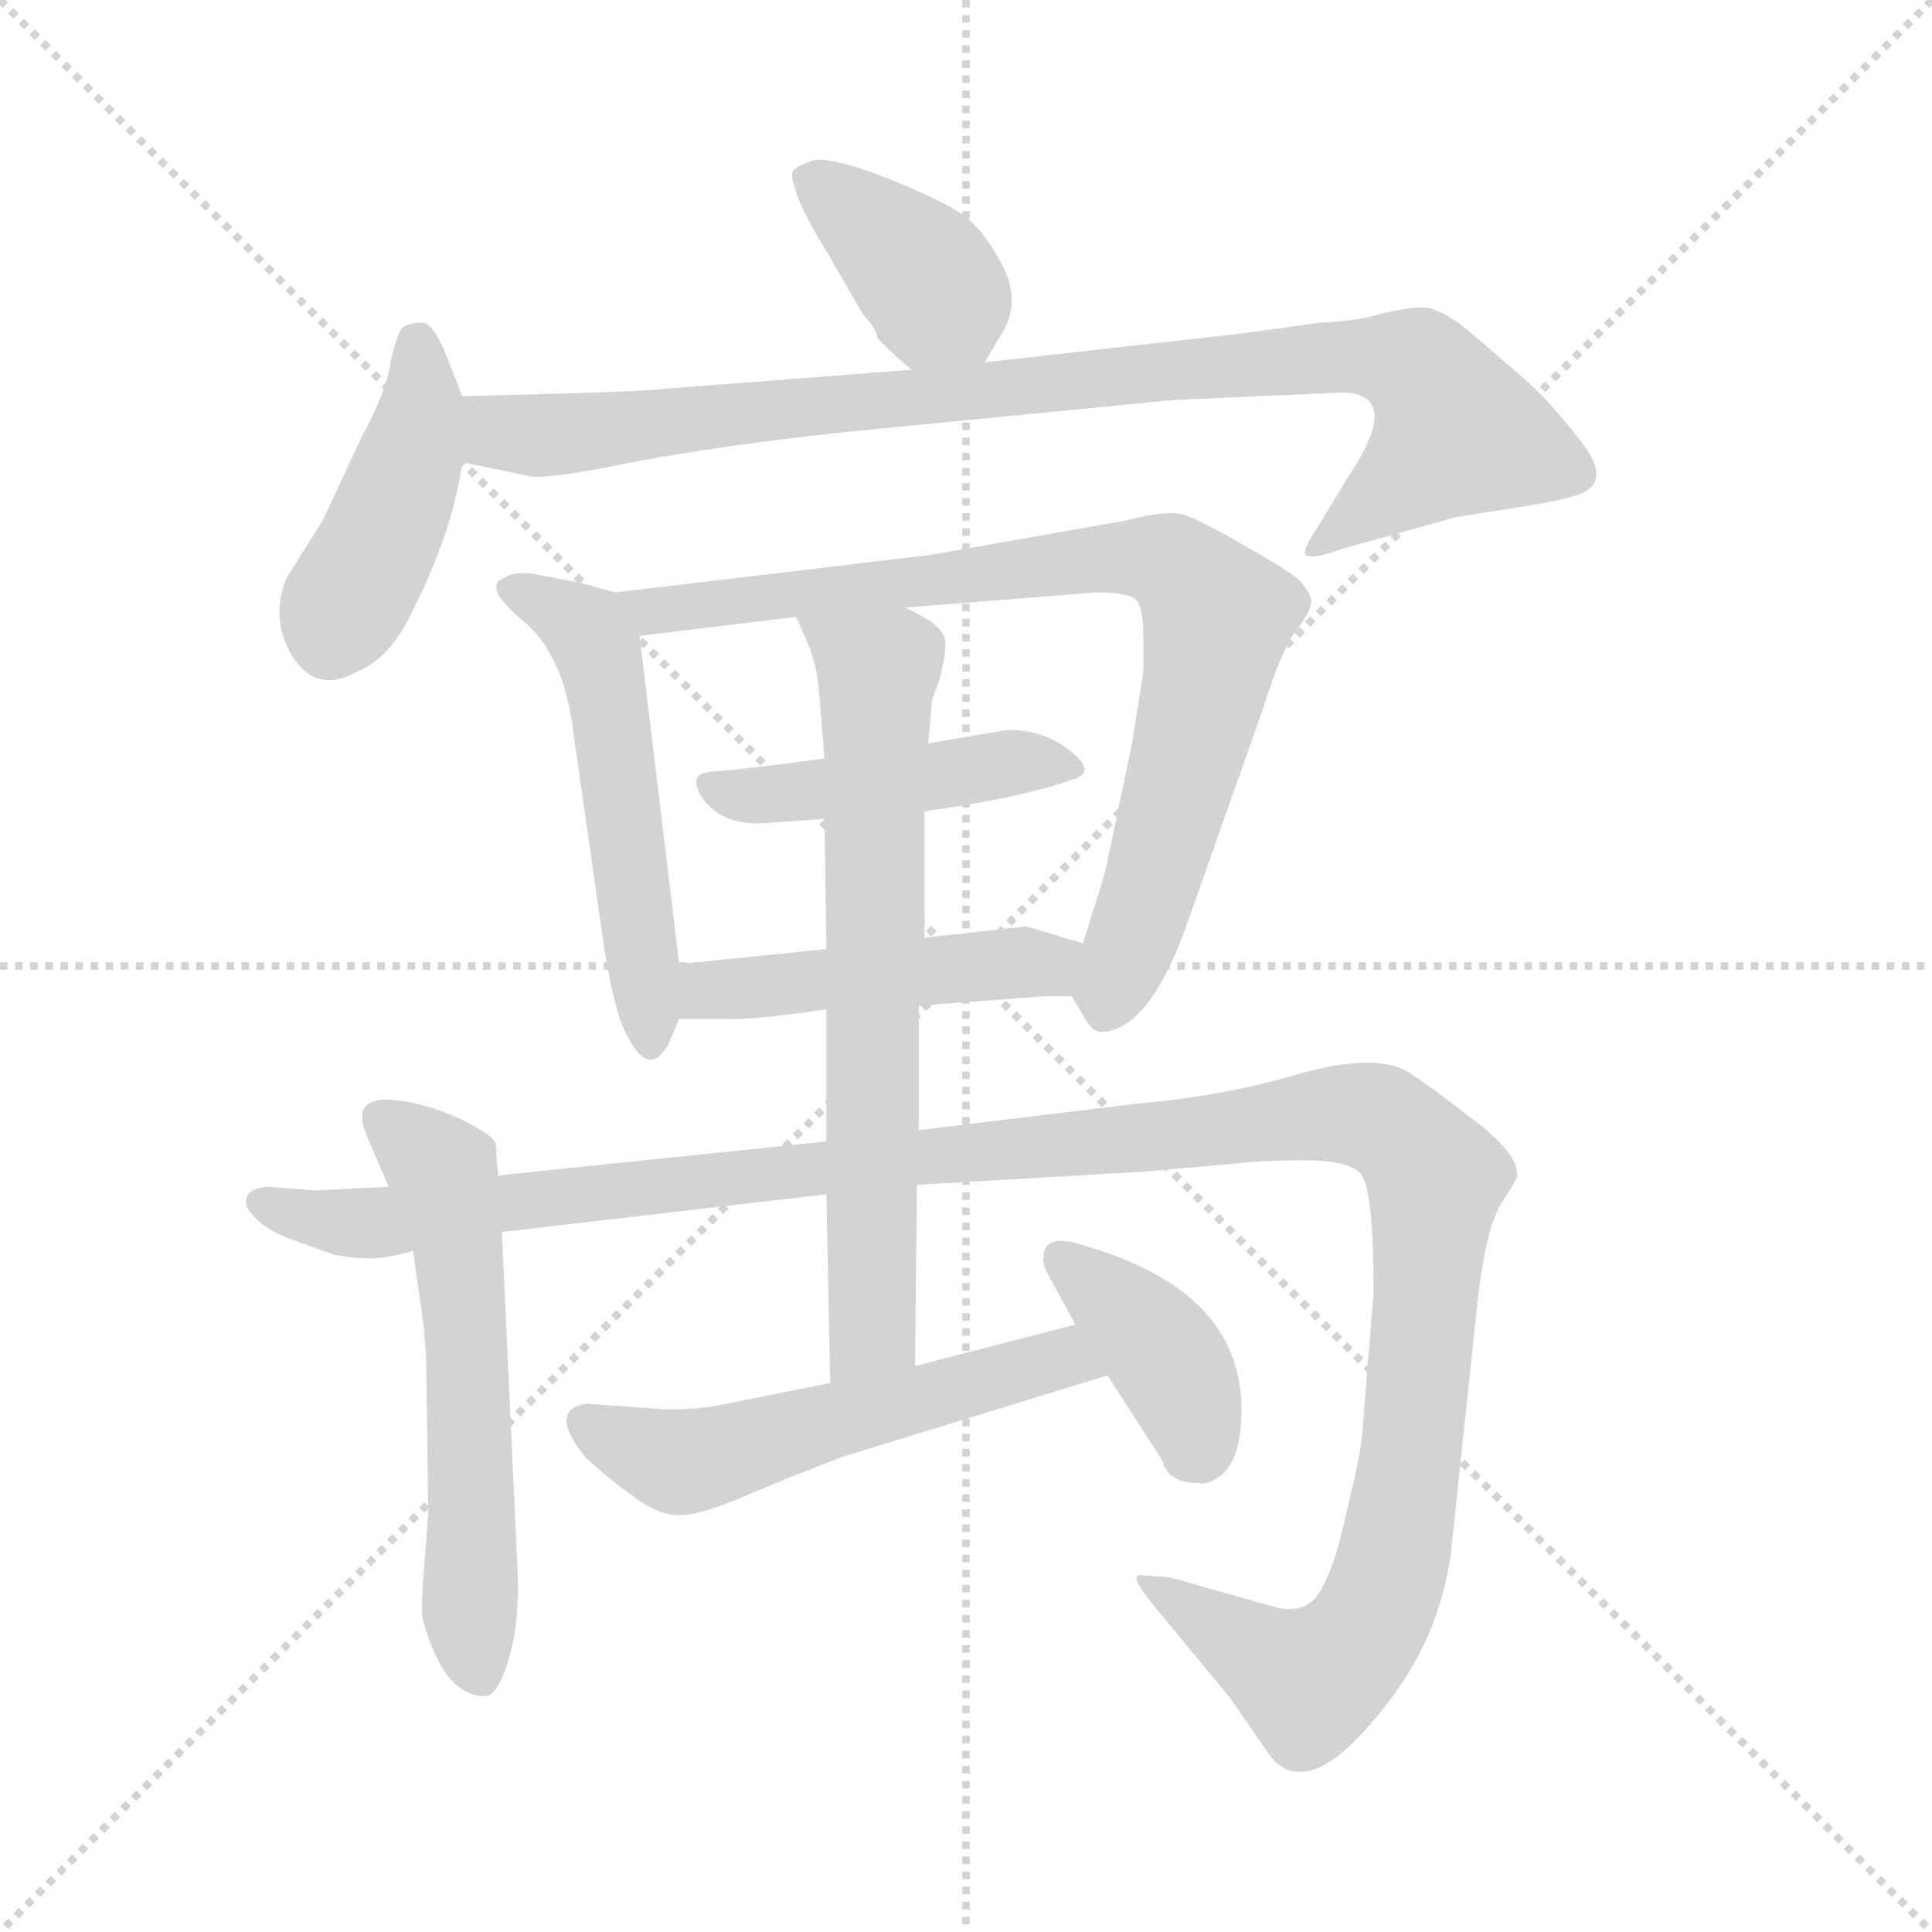 <svg xmlns="http://www.w3.org/2000/svg" version="1.1" viewBox="0 0 1024 1024">
  <g stroke="lightgray" stroke-dasharray="1,1" stroke-width="1" transform="scale(4, 4)">
    <line x1="0" y1="0" x2="256" y2="256" />
    <line x1="256" y1="0" x2="0" y2="256" />
    <line x1="128" y1="0" x2="128" y2="256" />
    <line x1="0" y1="128" x2="256" y2="128" />
  </g>
  <g transform="scale(1.0, -1.0) translate(0.0, -793.00)">
    <style type="text/css">
      
        @keyframes keyframes0 {
          from {
            stroke: blue;
            stroke-dashoffset: 377;
            stroke-width: 128;
          }
          55% {
            animation-timing-function: step-end;
            stroke: blue;
            stroke-dashoffset: 0;
            stroke-width: 128;
          }
          to {
            stroke: black;
            stroke-width: 1024;
          }
        }
        #make-me-a-hanzi-animation-0 {
          animation: keyframes0 0.557s both;
          animation-delay: 0s;
          animation-timing-function: linear;
        }
      
        @keyframes keyframes1 {
          from {
            stroke: blue;
            stroke-dashoffset: 423;
            stroke-width: 128;
          }
          58% {
            animation-timing-function: step-end;
            stroke: blue;
            stroke-dashoffset: 0;
            stroke-width: 128;
          }
          to {
            stroke: black;
            stroke-width: 1024;
          }
        }
        #make-me-a-hanzi-animation-1 {
          animation: keyframes1 0.594s both;
          animation-delay: 0.557s;
          animation-timing-function: linear;
        }
      
        @keyframes keyframes2 {
          from {
            stroke: blue;
            stroke-dashoffset: 897;
            stroke-width: 128;
          }
          74% {
            animation-timing-function: step-end;
            stroke: blue;
            stroke-dashoffset: 0;
            stroke-width: 128;
          }
          to {
            stroke: black;
            stroke-width: 1024;
          }
        }
        #make-me-a-hanzi-animation-2 {
          animation: keyframes2 0.98s both;
          animation-delay: 1.151s;
          animation-timing-function: linear;
        }
      
        @keyframes keyframes3 {
          from {
            stroke: blue;
            stroke-dashoffset: 515;
            stroke-width: 128;
          }
          63% {
            animation-timing-function: step-end;
            stroke: blue;
            stroke-dashoffset: 0;
            stroke-width: 128;
          }
          to {
            stroke: black;
            stroke-width: 1024;
          }
        }
        #make-me-a-hanzi-animation-3 {
          animation: keyframes3 0.669s both;
          animation-delay: 2.131s;
          animation-timing-function: linear;
        }
      
        @keyframes keyframes4 {
          from {
            stroke: blue;
            stroke-dashoffset: 801;
            stroke-width: 128;
          }
          72% {
            animation-timing-function: step-end;
            stroke: blue;
            stroke-dashoffset: 0;
            stroke-width: 128;
          }
          to {
            stroke: black;
            stroke-width: 1024;
          }
        }
        #make-me-a-hanzi-animation-4 {
          animation: keyframes4 0.902s both;
          animation-delay: 2.8s;
          animation-timing-function: linear;
        }
      
        @keyframes keyframes5 {
          from {
            stroke: blue;
            stroke-dashoffset: 441;
            stroke-width: 128;
          }
          59% {
            animation-timing-function: step-end;
            stroke: blue;
            stroke-dashoffset: 0;
            stroke-width: 128;
          }
          to {
            stroke: black;
            stroke-width: 1024;
          }
        }
        #make-me-a-hanzi-animation-5 {
          animation: keyframes5 0.609s both;
          animation-delay: 3.702s;
          animation-timing-function: linear;
        }
      
        @keyframes keyframes6 {
          from {
            stroke: blue;
            stroke-dashoffset: 458;
            stroke-width: 128;
          }
          60% {
            animation-timing-function: step-end;
            stroke: blue;
            stroke-dashoffset: 0;
            stroke-width: 128;
          }
          to {
            stroke: black;
            stroke-width: 1024;
          }
        }
        #make-me-a-hanzi-animation-6 {
          animation: keyframes6 0.623s both;
          animation-delay: 4.311s;
          animation-timing-function: linear;
        }
      
        @keyframes keyframes7 {
          from {
            stroke: blue;
            stroke-dashoffset: 565;
            stroke-width: 128;
          }
          65% {
            animation-timing-function: step-end;
            stroke: blue;
            stroke-dashoffset: 0;
            stroke-width: 128;
          }
          to {
            stroke: black;
            stroke-width: 1024;
          }
        }
        #make-me-a-hanzi-animation-7 {
          animation: keyframes7 0.71s both;
          animation-delay: 4.934s;
          animation-timing-function: linear;
        }
      
        @keyframes keyframes8 {
          from {
            stroke: blue;
            stroke-dashoffset: 1272;
            stroke-width: 128;
          }
          81% {
            animation-timing-function: step-end;
            stroke: blue;
            stroke-dashoffset: 0;
            stroke-width: 128;
          }
          to {
            stroke: black;
            stroke-width: 1024;
          }
        }
        #make-me-a-hanzi-animation-8 {
          animation: keyframes8 1.285s both;
          animation-delay: 5.643s;
          animation-timing-function: linear;
        }
      
        @keyframes keyframes9 {
          from {
            stroke: blue;
            stroke-dashoffset: 677;
            stroke-width: 128;
          }
          69% {
            animation-timing-function: step-end;
            stroke: blue;
            stroke-dashoffset: 0;
            stroke-width: 128;
          }
          to {
            stroke: black;
            stroke-width: 1024;
          }
        }
        #make-me-a-hanzi-animation-9 {
          animation: keyframes9 0.801s both;
          animation-delay: 6.929s;
          animation-timing-function: linear;
        }
      
        @keyframes keyframes10 {
          from {
            stroke: blue;
            stroke-dashoffset: 531;
            stroke-width: 128;
          }
          63% {
            animation-timing-function: step-end;
            stroke: blue;
            stroke-dashoffset: 0;
            stroke-width: 128;
          }
          to {
            stroke: black;
            stroke-width: 1024;
          }
        }
        #make-me-a-hanzi-animation-10 {
          animation: keyframes10 0.682s both;
          animation-delay: 7.729s;
          animation-timing-function: linear;
        }
      
        @keyframes keyframes11 {
          from {
            stroke: blue;
            stroke-dashoffset: 383;
            stroke-width: 128;
          }
          55% {
            animation-timing-function: step-end;
            stroke: blue;
            stroke-dashoffset: 0;
            stroke-width: 128;
          }
          to {
            stroke: black;
            stroke-width: 1024;
          }
        }
        #make-me-a-hanzi-animation-11 {
          animation: keyframes11 0.562s both;
          animation-delay: 8.412s;
          animation-timing-function: linear;
        }
      
    </style>
    
      <path d="M 522 601 L 532 618 Q 541 634 531 653 Q 521 672 509 680 Q 497 688 469 699 Q 441 710 431 708 Q 422 705 420 702 Q 419 699 423 688 Q 428 676 438 660 L 457 627 L 462 621 Q 465 616 465 614 Q 466 612 483 597 C 505 577 507 576 522 601 Z" fill="lightgray" />
    
      <path d="M 245 583 L 238 601 Q 230 622 224 622 Q 216 622 213 619 Q 210 615 207 601 Q 205 586 192 562 L 171 517 L 152 487 Q 143 465 155 445 Q 168 425 189 437 Q 205 443 216 464 Q 240 510 245 548 L 245 583 Z" fill="lightgray" />
    
      <path d="M 483 597 L 340 586 Q 326 585 245 583 C 215 582 216 554 245 548 L 279 541 Q 287 538 335 548 Q 383 557 448 564 L 622 581 L 713 585 Q 743 583 715 541 L 698 513 Q 690 501 692 499 Q 695 496 711 502 L 772 519 L 804 524 Q 824 527 834 530 Q 856 536 838 559 Q 821 581 807 593 L 778 618 Q 763 630 754 630 Q 746 630 733 627 Q 721 623 700 622 L 656 616 L 522 601 L 483 597 Z" fill="lightgray" />
    
      <path d="M 360 282 L 339 456 C 337 476 337 476 326 479 L 308 484 L 282 489 Q 272 490 268 487 Q 255 483 276 465 Q 299 447 304 404 L 320 292 Q 326 254 333 243 Q 344 222 354 239 L 360 253 L 360 282 Z" fill="lightgray" />
    
      <path d="M 480 471 L 581 479 Q 596 479 601 476 Q 606 473 606 456 L 606 437 L 600 399 L 586 332 Q 586 331 574 293 C 566 268 566 268 568 265 L 574 255 Q 578 247 583 246 Q 608 246 628 300 L 670 419 Q 679 448 687 459 Q 695 469 695 474 Q 695 478 690 484 Q 686 489 661 503 Q 637 517 628 520 Q 619 523 596 517 L 494 499 L 326 479 C 296 475 309 452 339 456 L 422 466 L 480 471 Z" fill="lightgray" />
    
      <path d="M 490 363 Q 541 370 569 380 Q 582 384 566 396 Q 551 407 533 406 L 492 399 L 437 391 Q 393 385 377 384 Q 365 383 371 372 Q 382 354 409 357 L 437 359 L 490 363 Z" fill="lightgray" />
    
      <path d="M 574 293 L 544 302 L 490 296 L 438 290 L 360 282 C 330 279 330 253 360 253 L 386 253 Q 396 252 438 258 L 487 260 L 554 265 L 568 265 C 598 265 603 284 574 293 Z" fill="lightgray" />
    
      <path d="M 264 170 L 263 182 Q 264 188 258 192 Q 235 207 209 210 Q 186 212 194 192 L 206 164 L 219 130 L 222 108 Q 226 84 226 64 L 227 -9 L 225 -35 Q 223 -59 224 -65 Q 235 -106 257 -106 Q 264 -106 270 -85 Q 276 -65 274 -32 L 266 140 L 264 170 Z" fill="lightgray" />
    
      <path d="M 486 165 L 606 172 L 652 176 Q 668 178 691 178 Q 715 178 721 171 Q 728 164 728 108 L 722 33 Q 721 21 714 -7 Q 708 -35 702 -46 Q 694 -65 673 -58 L 620 -43 L 606 -42 Q 596 -40 614 -61 L 652 -107 L 672 -136 Q 679 -146 688 -146 Q 706 -148 736 -109 Q 766 -70 770 -21 L 783 102 Q 787 139 795 154 Q 804 168 804 169 Q 806 181 779 201 Q 753 221 746 225 Q 729 235 689 224 Q 649 212 602 208 L 487 194 L 438 188 L 264 170 L 206 164 L 168 162 L 142 164 Q 128 163 131 153 Q 137 143 152 137 L 177 128 Q 187 126 196 126 Q 205 126 219 130 L 266 140 L 438 160 L 486 165 Z" fill="lightgray" />
    
      <path d="M 490 296 L 490 363 L 492 399 L 494 422 L 498 433 Q 501 444 501 451 Q 502 457 493 464 L 480 471 C 454 485 410 493 422 466 L 429 450 Q 433 439 434 428 L 437 391 L 437 359 L 438 290 L 438 258 L 438 188 L 438 160 L 440 60 C 441 30 485 39 485 69 L 486 165 L 487 194 L 487 260 L 490 296 Z" fill="lightgray" />
    
      <path d="M 353 46 L 311 49 Q 290 46 310 21 Q 318 13 334 1 Q 350 -11 361 -10 Q 372 -10 397 1 Q 423 12 447 21 L 587 64 C 616 73 599 99 570 91 L 485 69 L 440 60 L 380 48 Q 370 46 353 46 Z" fill="lightgray" />
    
      <path d="M 587 64 L 616 19 Q 619 7 635 7 Q 640 6 644 9 Q 658 16 658 46 Q 658 109 574 133 Q 553 140 553 126 Q 552 123 558 113 L 570 91 L 587 64 Z" fill="lightgray" />
    
    
      <clipPath id="make-me-a-hanzi-clip-0">
        <path d="M 522 601 L 532 618 Q 541 634 531 653 Q 521 672 509 680 Q 497 688 469 699 Q 441 710 431 708 Q 422 705 420 702 Q 419 699 423 688 Q 428 676 438 660 L 457 627 L 462 621 Q 465 616 465 614 Q 466 612 483 597 C 505 577 507 576 522 601 Z" />
      </clipPath>
      <path clip-path="url(#make-me-a-hanzi-clip-0)" d="M 430 697 L 478 659 L 514 611" fill="none" id="make-me-a-hanzi-animation-0" stroke-dasharray="249 498" stroke-linecap="round" />
    
      <clipPath id="make-me-a-hanzi-clip-1">
        <path d="M 245 583 L 238 601 Q 230 622 224 622 Q 216 622 213 619 Q 210 615 207 601 Q 205 586 192 562 L 171 517 L 152 487 Q 143 465 155 445 Q 168 425 189 437 Q 205 443 216 464 Q 240 510 245 548 L 245 583 Z" />
      </clipPath>
      <path clip-path="url(#make-me-a-hanzi-clip-1)" d="M 221 612 L 224 580 L 218 554 L 175 455" fill="none" id="make-me-a-hanzi-animation-1" stroke-dasharray="295 590" stroke-linecap="round" />
    
      <clipPath id="make-me-a-hanzi-clip-2">
        <path d="M 483 597 L 340 586 Q 326 585 245 583 C 215 582 216 554 245 548 L 279 541 Q 287 538 335 548 Q 383 557 448 564 L 622 581 L 713 585 Q 743 583 715 541 L 698 513 Q 690 501 692 499 Q 695 496 711 502 L 772 519 L 804 524 Q 824 527 834 530 Q 856 536 838 559 Q 821 581 807 593 L 778 618 Q 763 630 754 630 Q 746 630 733 627 Q 721 623 700 622 L 656 616 L 522 601 L 483 597 Z" />
      </clipPath>
      <path clip-path="url(#make-me-a-hanzi-clip-2)" d="M 252 554 L 266 564 L 321 564 L 650 600 L 722 604 L 751 599 L 771 562 L 716 515 L 696 506" fill="none" id="make-me-a-hanzi-animation-2" stroke-dasharray="769 1538" stroke-linecap="round" />
    
      <clipPath id="make-me-a-hanzi-clip-3">
        <path d="M 360 282 L 339 456 C 337 476 337 476 326 479 L 308 484 L 282 489 Q 272 490 268 487 Q 255 483 276 465 Q 299 447 304 404 L 320 292 Q 326 254 333 243 Q 344 222 354 239 L 360 253 L 360 282 Z" />
      </clipPath>
      <path clip-path="url(#make-me-a-hanzi-clip-3)" d="M 276 477 L 298 469 L 318 445 L 344 242" fill="none" id="make-me-a-hanzi-animation-3" stroke-dasharray="387 774" stroke-linecap="round" />
    
      <clipPath id="make-me-a-hanzi-clip-4">
        <path d="M 480 471 L 581 479 Q 596 479 601 476 Q 606 473 606 456 L 606 437 L 600 399 L 586 332 Q 586 331 574 293 C 566 268 566 268 568 265 L 574 255 Q 578 247 583 246 Q 608 246 628 300 L 670 419 Q 679 448 687 459 Q 695 469 695 474 Q 695 478 690 484 Q 686 489 661 503 Q 637 517 628 520 Q 619 523 596 517 L 494 499 L 326 479 C 296 475 309 452 339 456 L 422 466 L 480 471 Z" />
      </clipPath>
      <path clip-path="url(#make-me-a-hanzi-clip-4)" d="M 334 476 L 346 468 L 592 498 L 617 496 L 628 488 L 645 466 L 641 439 L 586 258" fill="none" id="make-me-a-hanzi-animation-4" stroke-dasharray="673 1346" stroke-linecap="round" />
    
      <clipPath id="make-me-a-hanzi-clip-5">
        <path d="M 490 363 Q 541 370 569 380 Q 582 384 566 396 Q 551 407 533 406 L 492 399 L 437 391 Q 393 385 377 384 Q 365 383 371 372 Q 382 354 409 357 L 437 359 L 490 363 Z" />
      </clipPath>
      <path clip-path="url(#make-me-a-hanzi-clip-5)" d="M 383 374 L 415 372 L 538 389 L 567 388" fill="none" id="make-me-a-hanzi-animation-5" stroke-dasharray="313 626" stroke-linecap="round" />
    
      <clipPath id="make-me-a-hanzi-clip-6">
        <path d="M 574 293 L 544 302 L 490 296 L 438 290 L 360 282 C 330 279 330 253 360 253 L 386 253 Q 396 252 438 258 L 487 260 L 554 265 L 568 265 C 598 265 603 284 574 293 Z" />
      </clipPath>
      <path clip-path="url(#make-me-a-hanzi-clip-6)" d="M 367 260 L 385 270 L 555 282 L 564 288" fill="none" id="make-me-a-hanzi-animation-6" stroke-dasharray="330 660" stroke-linecap="round" />
    
      <clipPath id="make-me-a-hanzi-clip-7">
        <path d="M 264 170 L 263 182 Q 264 188 258 192 Q 235 207 209 210 Q 186 212 194 192 L 206 164 L 219 130 L 222 108 Q 226 84 226 64 L 227 -9 L 225 -35 Q 223 -59 224 -65 Q 235 -106 257 -106 Q 264 -106 270 -85 Q 276 -65 274 -32 L 266 140 L 264 170 Z" />
      </clipPath>
      <path clip-path="url(#make-me-a-hanzi-clip-7)" d="M 203 199 L 230 177 L 238 157 L 248 69 L 248 -46 L 254 -95" fill="none" id="make-me-a-hanzi-animation-7" stroke-dasharray="437 874" stroke-linecap="round" />
    
      <clipPath id="make-me-a-hanzi-clip-8">
        <path d="M 486 165 L 606 172 L 652 176 Q 668 178 691 178 Q 715 178 721 171 Q 728 164 728 108 L 722 33 Q 721 21 714 -7 Q 708 -35 702 -46 Q 694 -65 673 -58 L 620 -43 L 606 -42 Q 596 -40 614 -61 L 652 -107 L 672 -136 Q 679 -146 688 -146 Q 706 -148 736 -109 Q 766 -70 770 -21 L 783 102 Q 787 139 795 154 Q 804 168 804 169 Q 806 181 779 201 Q 753 221 746 225 Q 729 235 689 224 Q 649 212 602 208 L 487 194 L 438 188 L 264 170 L 206 164 L 168 162 L 142 164 Q 128 163 131 153 Q 137 143 152 137 L 177 128 Q 187 126 196 126 Q 205 126 219 130 L 266 140 L 438 160 L 486 165 Z" />
      </clipPath>
      <path clip-path="url(#make-me-a-hanzi-clip-8)" d="M 141 154 L 201 145 L 483 180 L 688 201 L 729 200 L 761 169 L 746 5 L 729 -62 L 714 -84 L 694 -98 L 612 -50" fill="none" id="make-me-a-hanzi-animation-8" stroke-dasharray="1144 2288" stroke-linecap="round" />
    
      <clipPath id="make-me-a-hanzi-clip-9">
        <path d="M 490 296 L 490 363 L 492 399 L 494 422 L 498 433 Q 501 444 501 451 Q 502 457 493 464 L 480 471 C 454 485 410 493 422 466 L 429 450 Q 433 439 434 428 L 437 391 L 437 359 L 438 290 L 438 258 L 438 188 L 438 160 L 440 60 C 441 30 485 39 485 69 L 486 165 L 487 194 L 487 260 L 490 296 Z" />
      </clipPath>
      <path clip-path="url(#make-me-a-hanzi-clip-9)" d="M 429 464 L 465 437 L 463 88 L 446 67" fill="none" id="make-me-a-hanzi-animation-9" stroke-dasharray="549 1098" stroke-linecap="round" />
    
      <clipPath id="make-me-a-hanzi-clip-10">
        <path d="M 353 46 L 311 49 Q 290 46 310 21 Q 318 13 334 1 Q 350 -11 361 -10 Q 372 -10 397 1 Q 423 12 447 21 L 587 64 C 616 73 599 99 570 91 L 485 69 L 440 60 L 380 48 Q 370 46 353 46 Z" />
      </clipPath>
      <path clip-path="url(#make-me-a-hanzi-clip-10)" d="M 313 35 L 360 18 L 553 71 L 578 68" fill="none" id="make-me-a-hanzi-animation-10" stroke-dasharray="403 806" stroke-linecap="round" />
    
      <clipPath id="make-me-a-hanzi-clip-11">
        <path d="M 587 64 L 616 19 Q 619 7 635 7 Q 640 6 644 9 Q 658 16 658 46 Q 658 109 574 133 Q 553 140 553 126 Q 552 123 558 113 L 570 91 L 587 64 Z" />
      </clipPath>
      <path clip-path="url(#make-me-a-hanzi-clip-11)" d="M 565 125 L 618 74 L 633 38 L 632 24" fill="none" id="make-me-a-hanzi-animation-11" stroke-dasharray="255 510" stroke-linecap="round" />
    
  </g>
</svg>